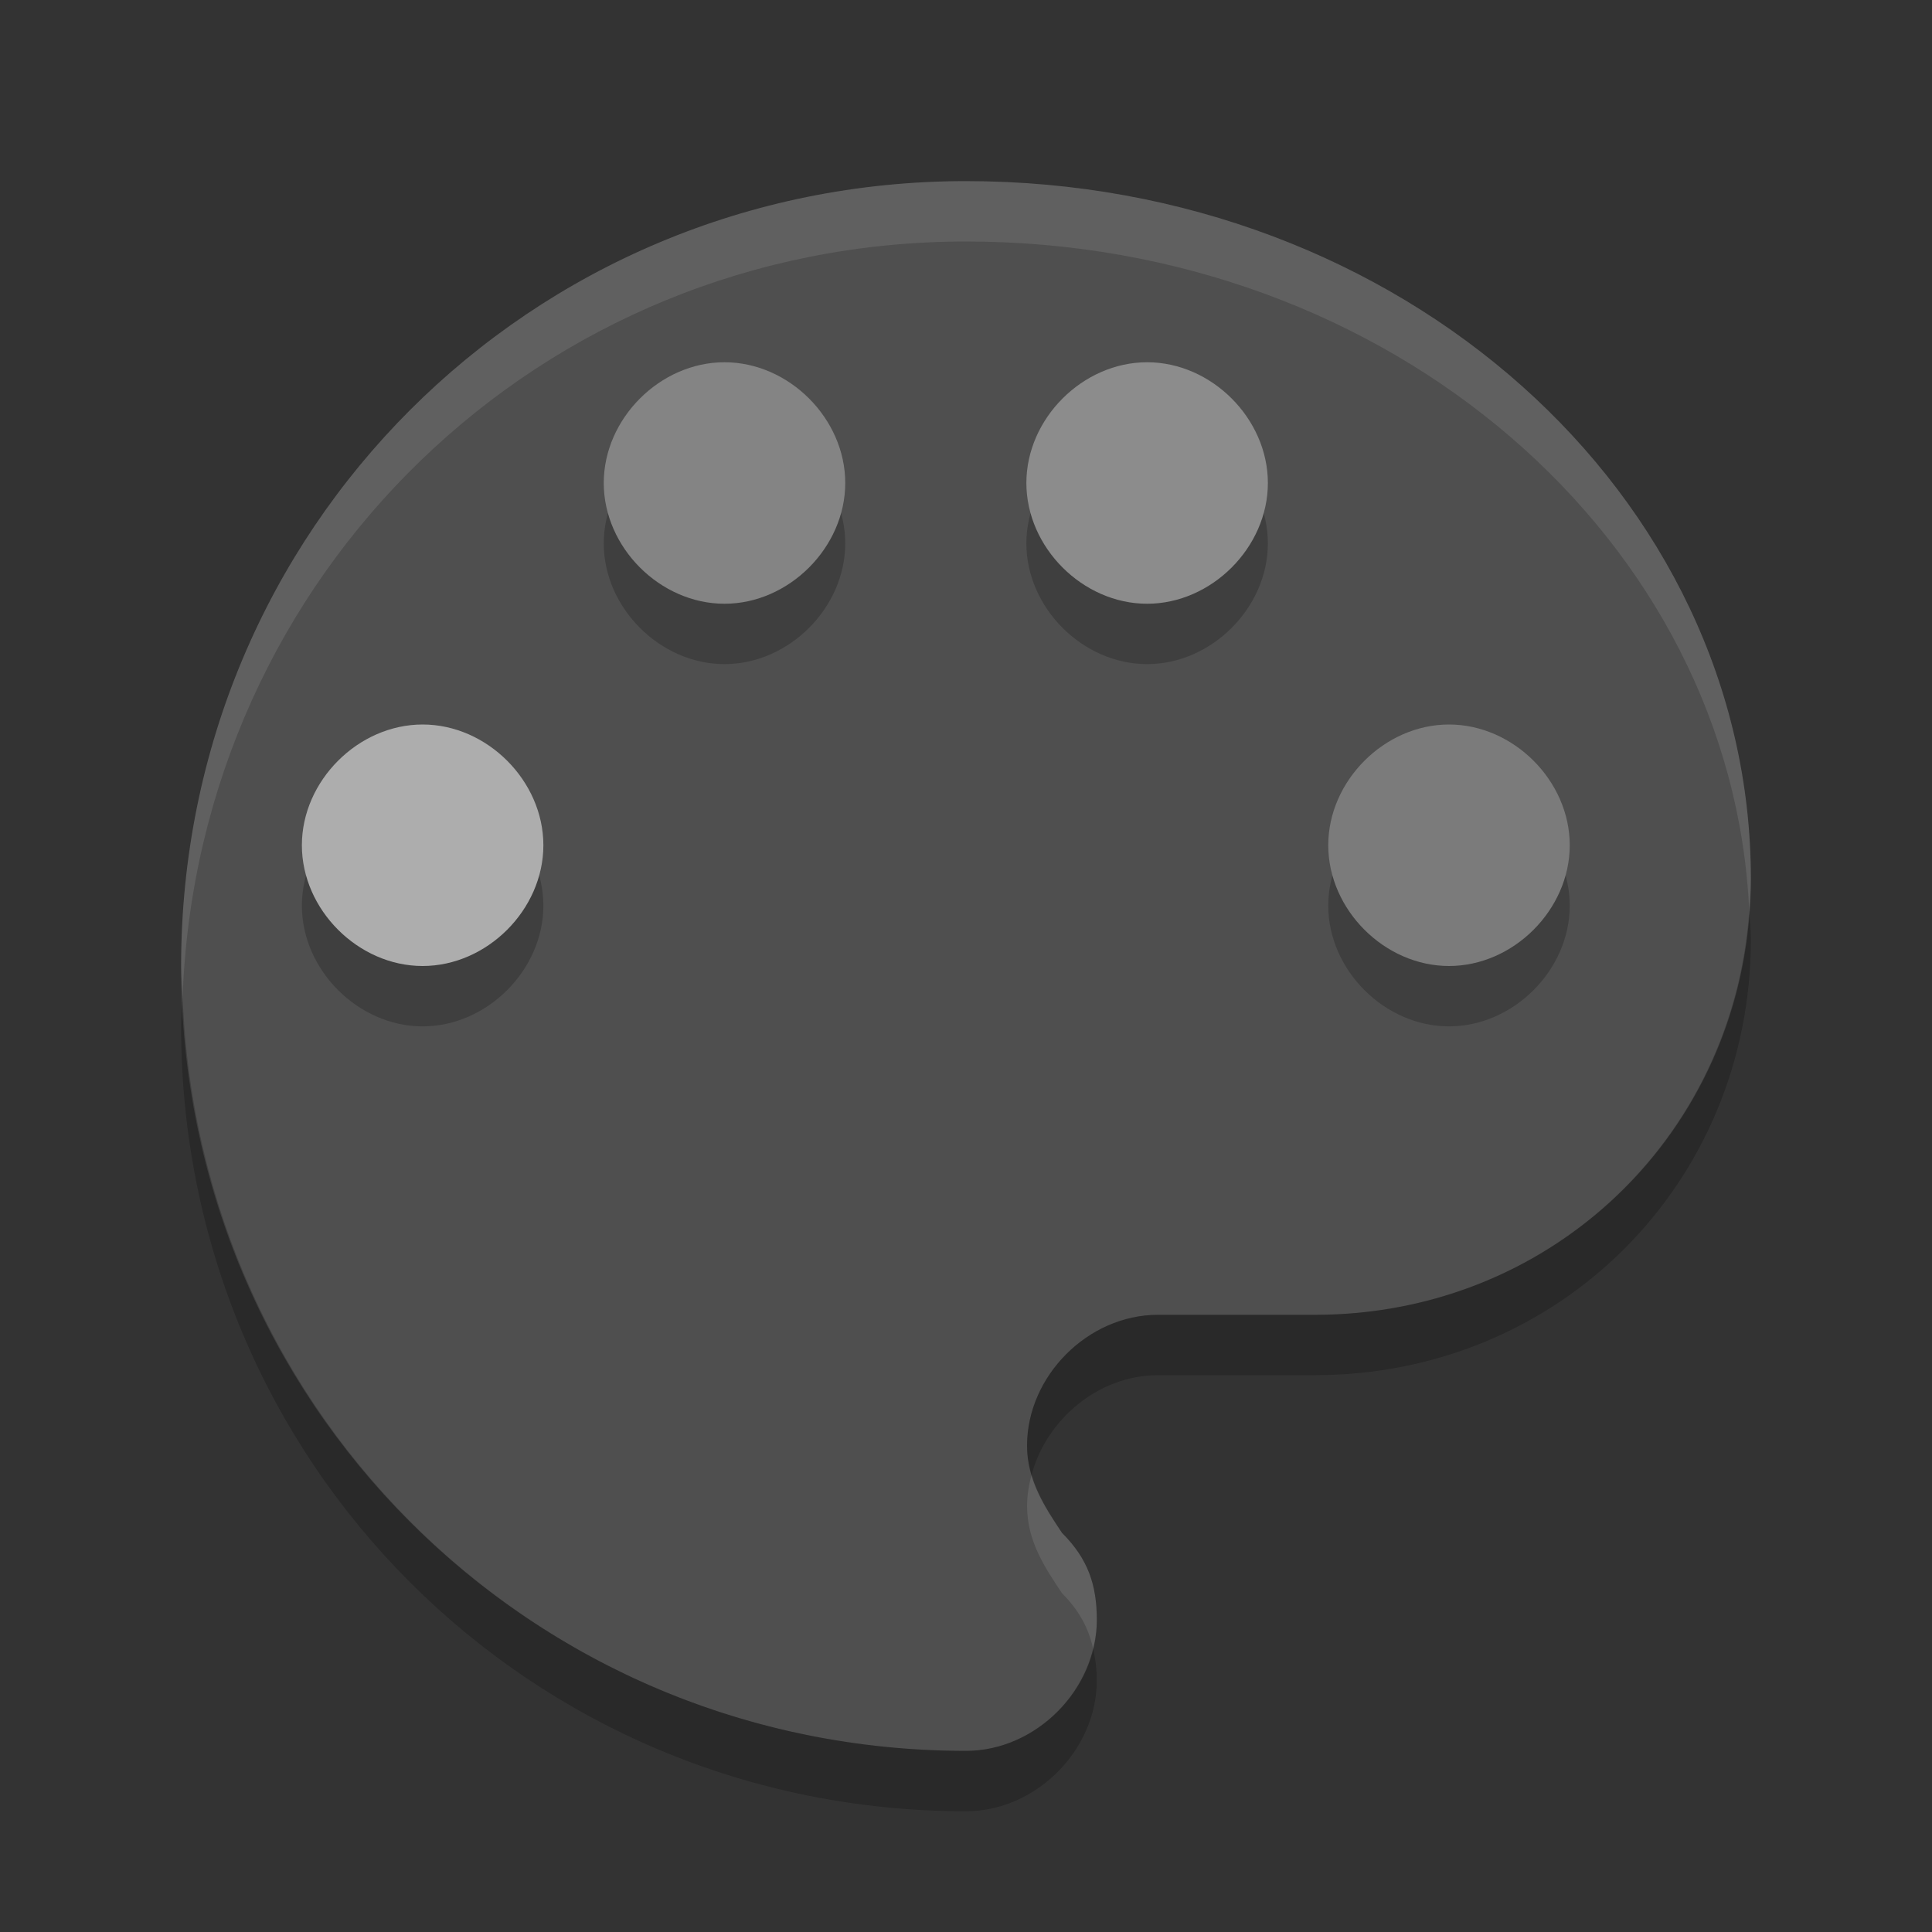 <svg xmlns="http://www.w3.org/2000/svg" width="32" height="32" version="1">
 <rect width="100%" height="100%" fill="#333333" stroke="none"/>
 <path fill="#4f4f4f" d="m16 3c-7.222 0-13 5.778-13 13s5.778 13 13 13c1.156 0 2.167-1.011 2.167-2.167 0-0.578-0.144-1.011-0.578-1.444-0.289-0.433-0.578-0.867-0.578-1.444 0-1.156 1.011-2.167 2.167-2.167h2.6c4.044 0 7.222-3.178 7.222-7.222 0-6.356-5.778-11.556-13-11.556z"/>
 <g opacity=".2" transform="translate(0,1)">
  <path d="m7 16c-1.067 0-2-0.933-2-2s0.933-2 2-2 2 0.933 2 2-0.933 2-2 2z"/>
  <path d="m12 10c-1.067 0-2-0.933-2-2s0.933-2 2-2 2 0.933 2 2-0.933 2-2 2z"/>
  <path d="m19 10c-1.067 0-2-0.933-2-2s0.933-2 2-2 2 0.933 2 2-0.933 2-2 2z"/>
  <path d="m24 16c-1.067 0-2-0.933-2-2s0.933-2 2-2 2 0.933 2 2-0.933 2-2 2z"/>
 </g>
 <path fill="#adadad" d="m7 16c-1.067 0-2-0.933-2-2s0.933-2 2-2 2 0.933 2 2-0.933 2-2 2z"/>
 <path fill="#848484" d="m12 10c-1.067 0-2-0.933-2-2s0.933-2 2-2 2 0.933 2 2-0.933 2-2 2z"/>
 <path fill="#8c8c8c" d="m19 10c-1.067 0-2-0.933-2-2s0.933-2 2-2 2 0.933 2 2-0.933 2-2 2z"/>
 <path fill="#7b7b7b" d="m24 16c-1.067 0-2-0.933-2-2s0.933-2 2-2 2 0.933 2 2-0.933 2-2 2z"/>
 <path fill="#fff" opacity=".1" d="m16 3c-7.222 0-13 5.778-13 13 0 0.169 0.019 0.333 0.025 0.5 0.262-6.985 5.921-12.5 12.975-12.5 7.043 0 12.696 4.948 12.973 11.088 0.012-0.177 0.027-0.353 0.027-0.533 0-6.356-5.778-11.555-13-11.555zm1.086 21.428c-0.045 0.167-0.074 0.34-0.074 0.517 0 0.578 0.289 1.01 0.578 1.444 0.289 0.289 0.441 0.583 0.515 0.916 0.038-0.154 0.061-0.31 0.061-0.471 0-0.578-0.143-1.012-0.576-1.445-0.202-0.304-0.401-0.609-0.504-0.961z"/>
 <path opacity=".2" d="m28.973 15.088c-0.267 3.786-3.331 6.689-7.196 6.689h-2.599c-1.156 0-2.166 1.013-2.166 2.168 0 0.174 0.03 0.331 0.074 0.483 0.246-0.923 1.114-1.651 2.092-1.651h2.599c4.045 0 7.223-3.178 7.223-7.222 0-0.158-0.02-0.311-0.027-0.467zm-25.948 1.412c-0.006 0.167-0.025 0.331-0.025 0.5 0 7.222 5.778 13 13 13 1.156 0 2.166-1.01 2.166-2.166 0-0.192-0.023-0.364-0.061-0.529-0.228 0.945-1.111 1.695-2.105 1.695-7.054 0-12.713-5.515-12.975-12.5z"/>
</svg>
